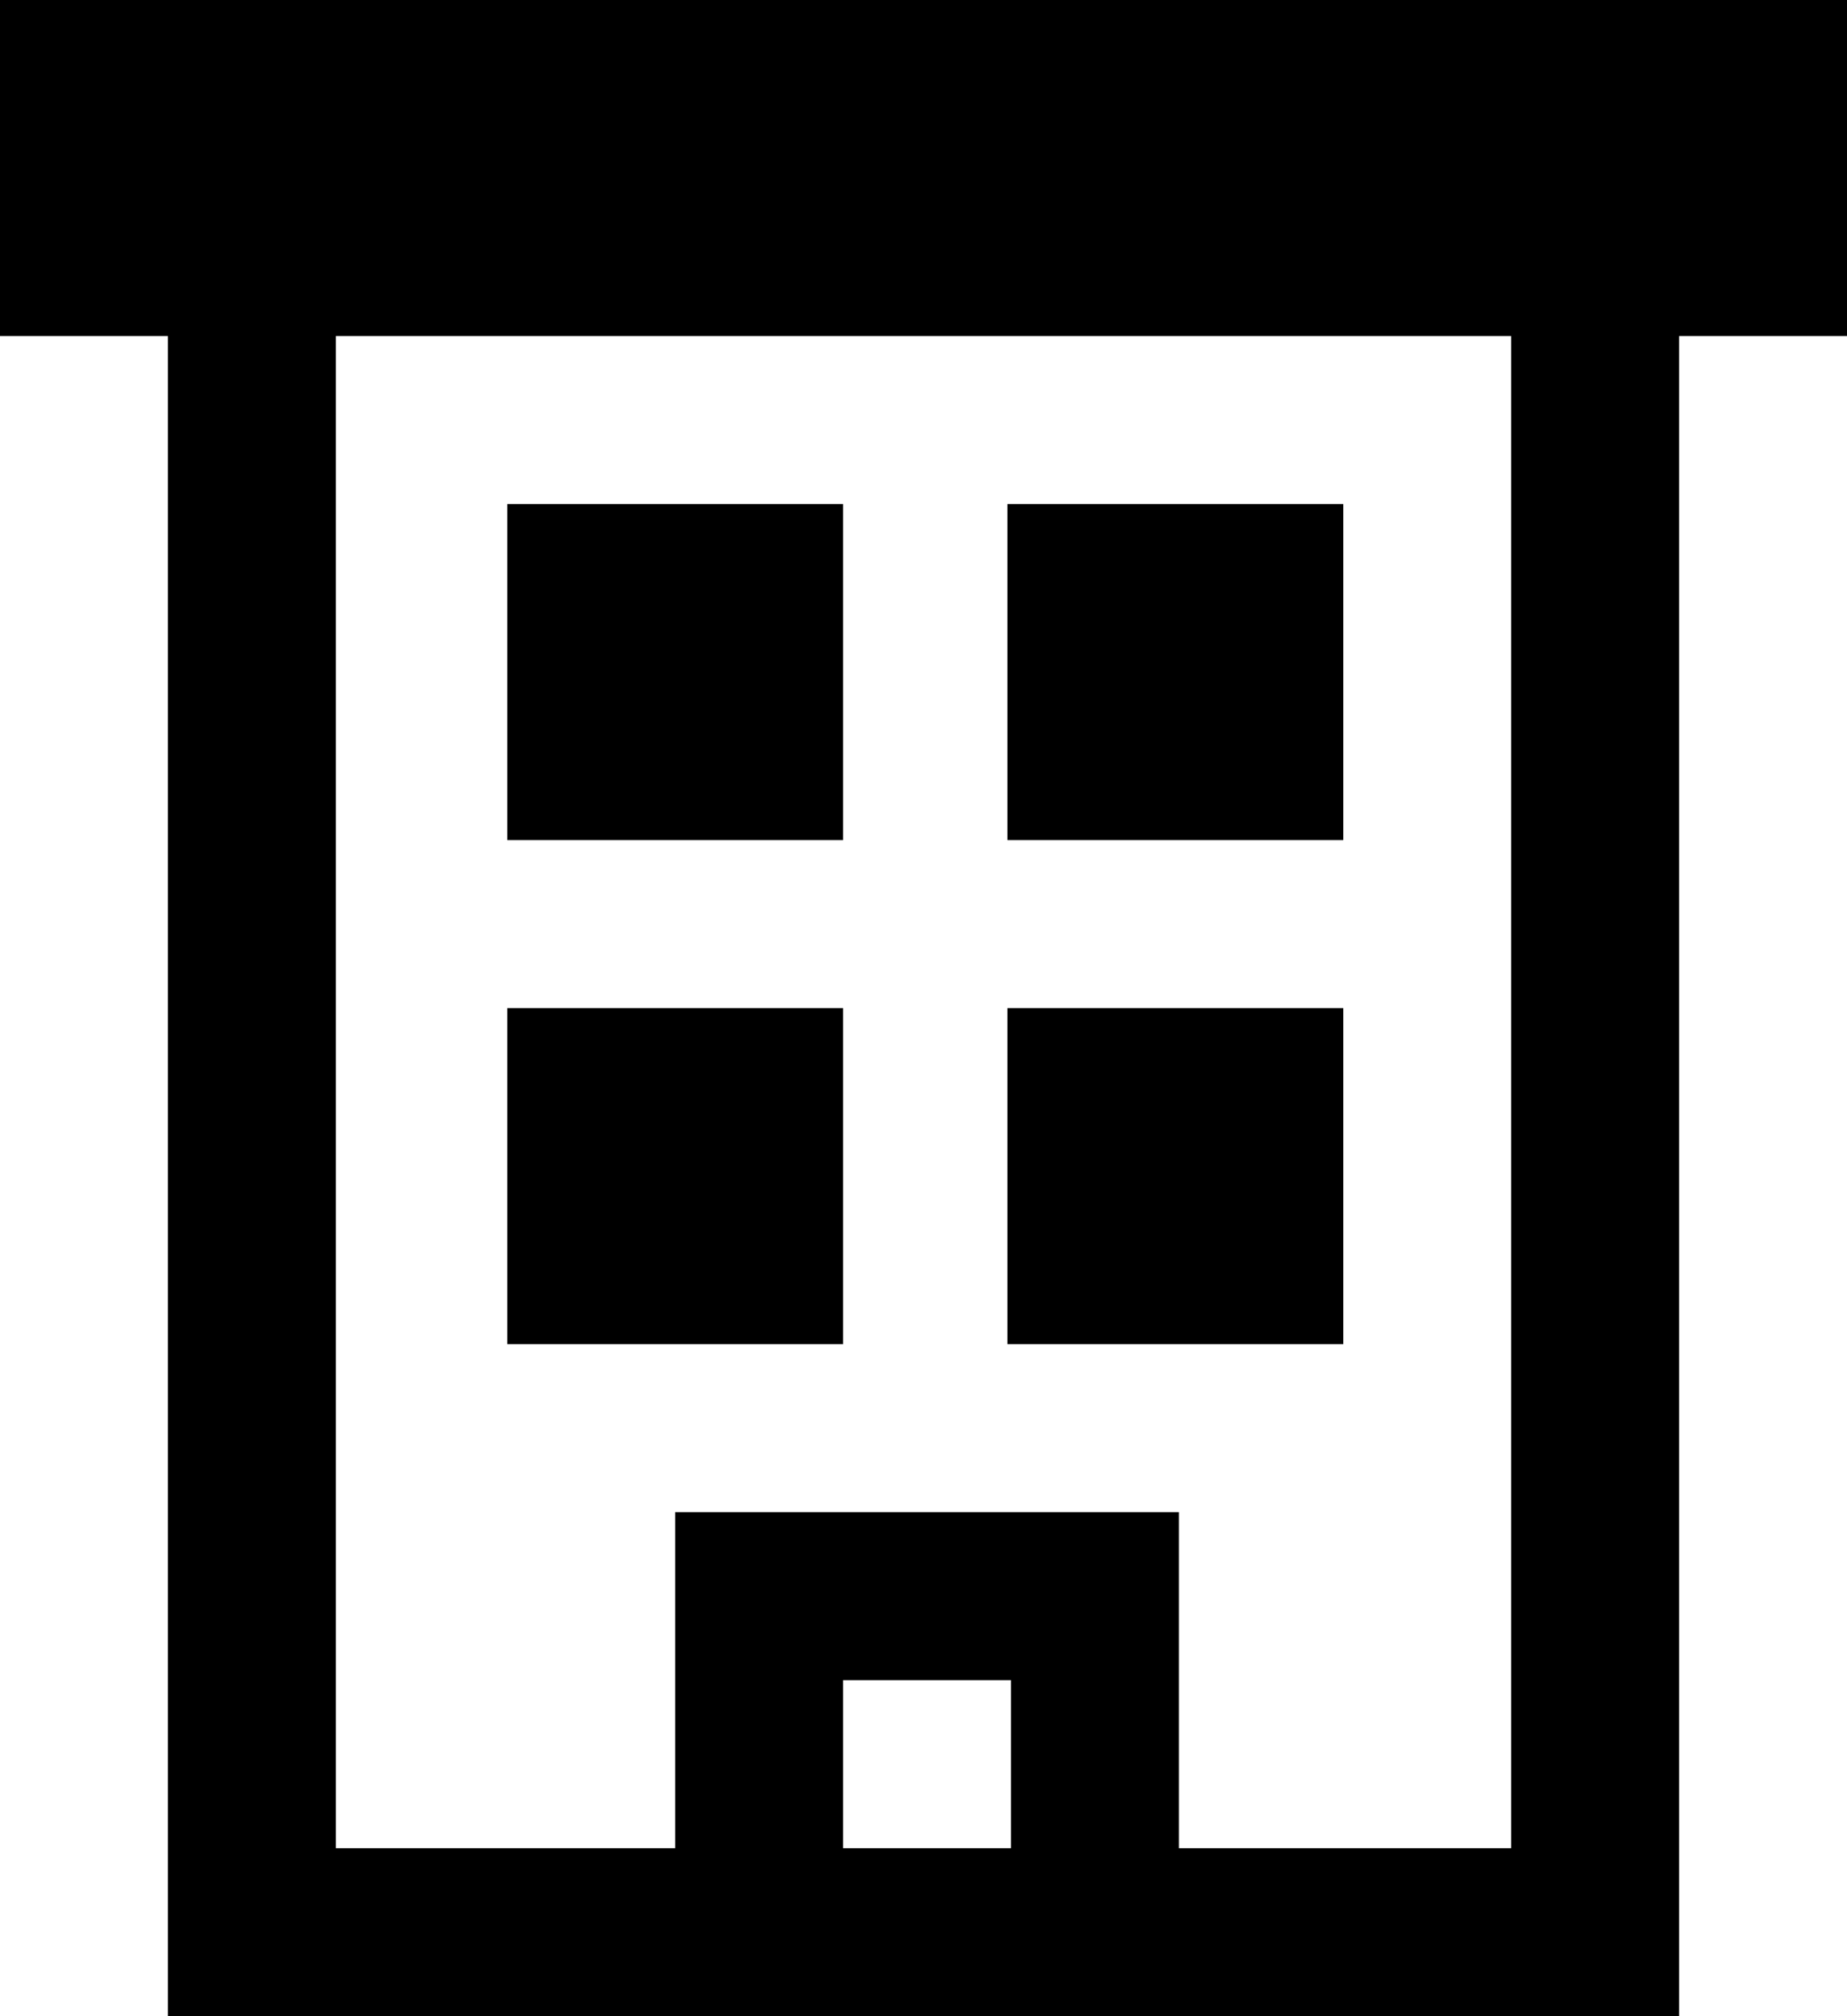 <svg width="22" height="24" viewBox="0 0 22 24" fill="none" xmlns="http://www.w3.org/2000/svg">
<path d="M19 3V23H3V3H19ZM7.042 9H9.042V7H7.042V9ZM13 9H15V7H13V9ZM7.042 15H9.042V13H7.042V15ZM9.042 23H13.042V19H9.042V23ZM13 15H15V13H13V15ZM1 3H21V1H1V3Z" stroke="black" stroke-width="2"/>
</svg>
